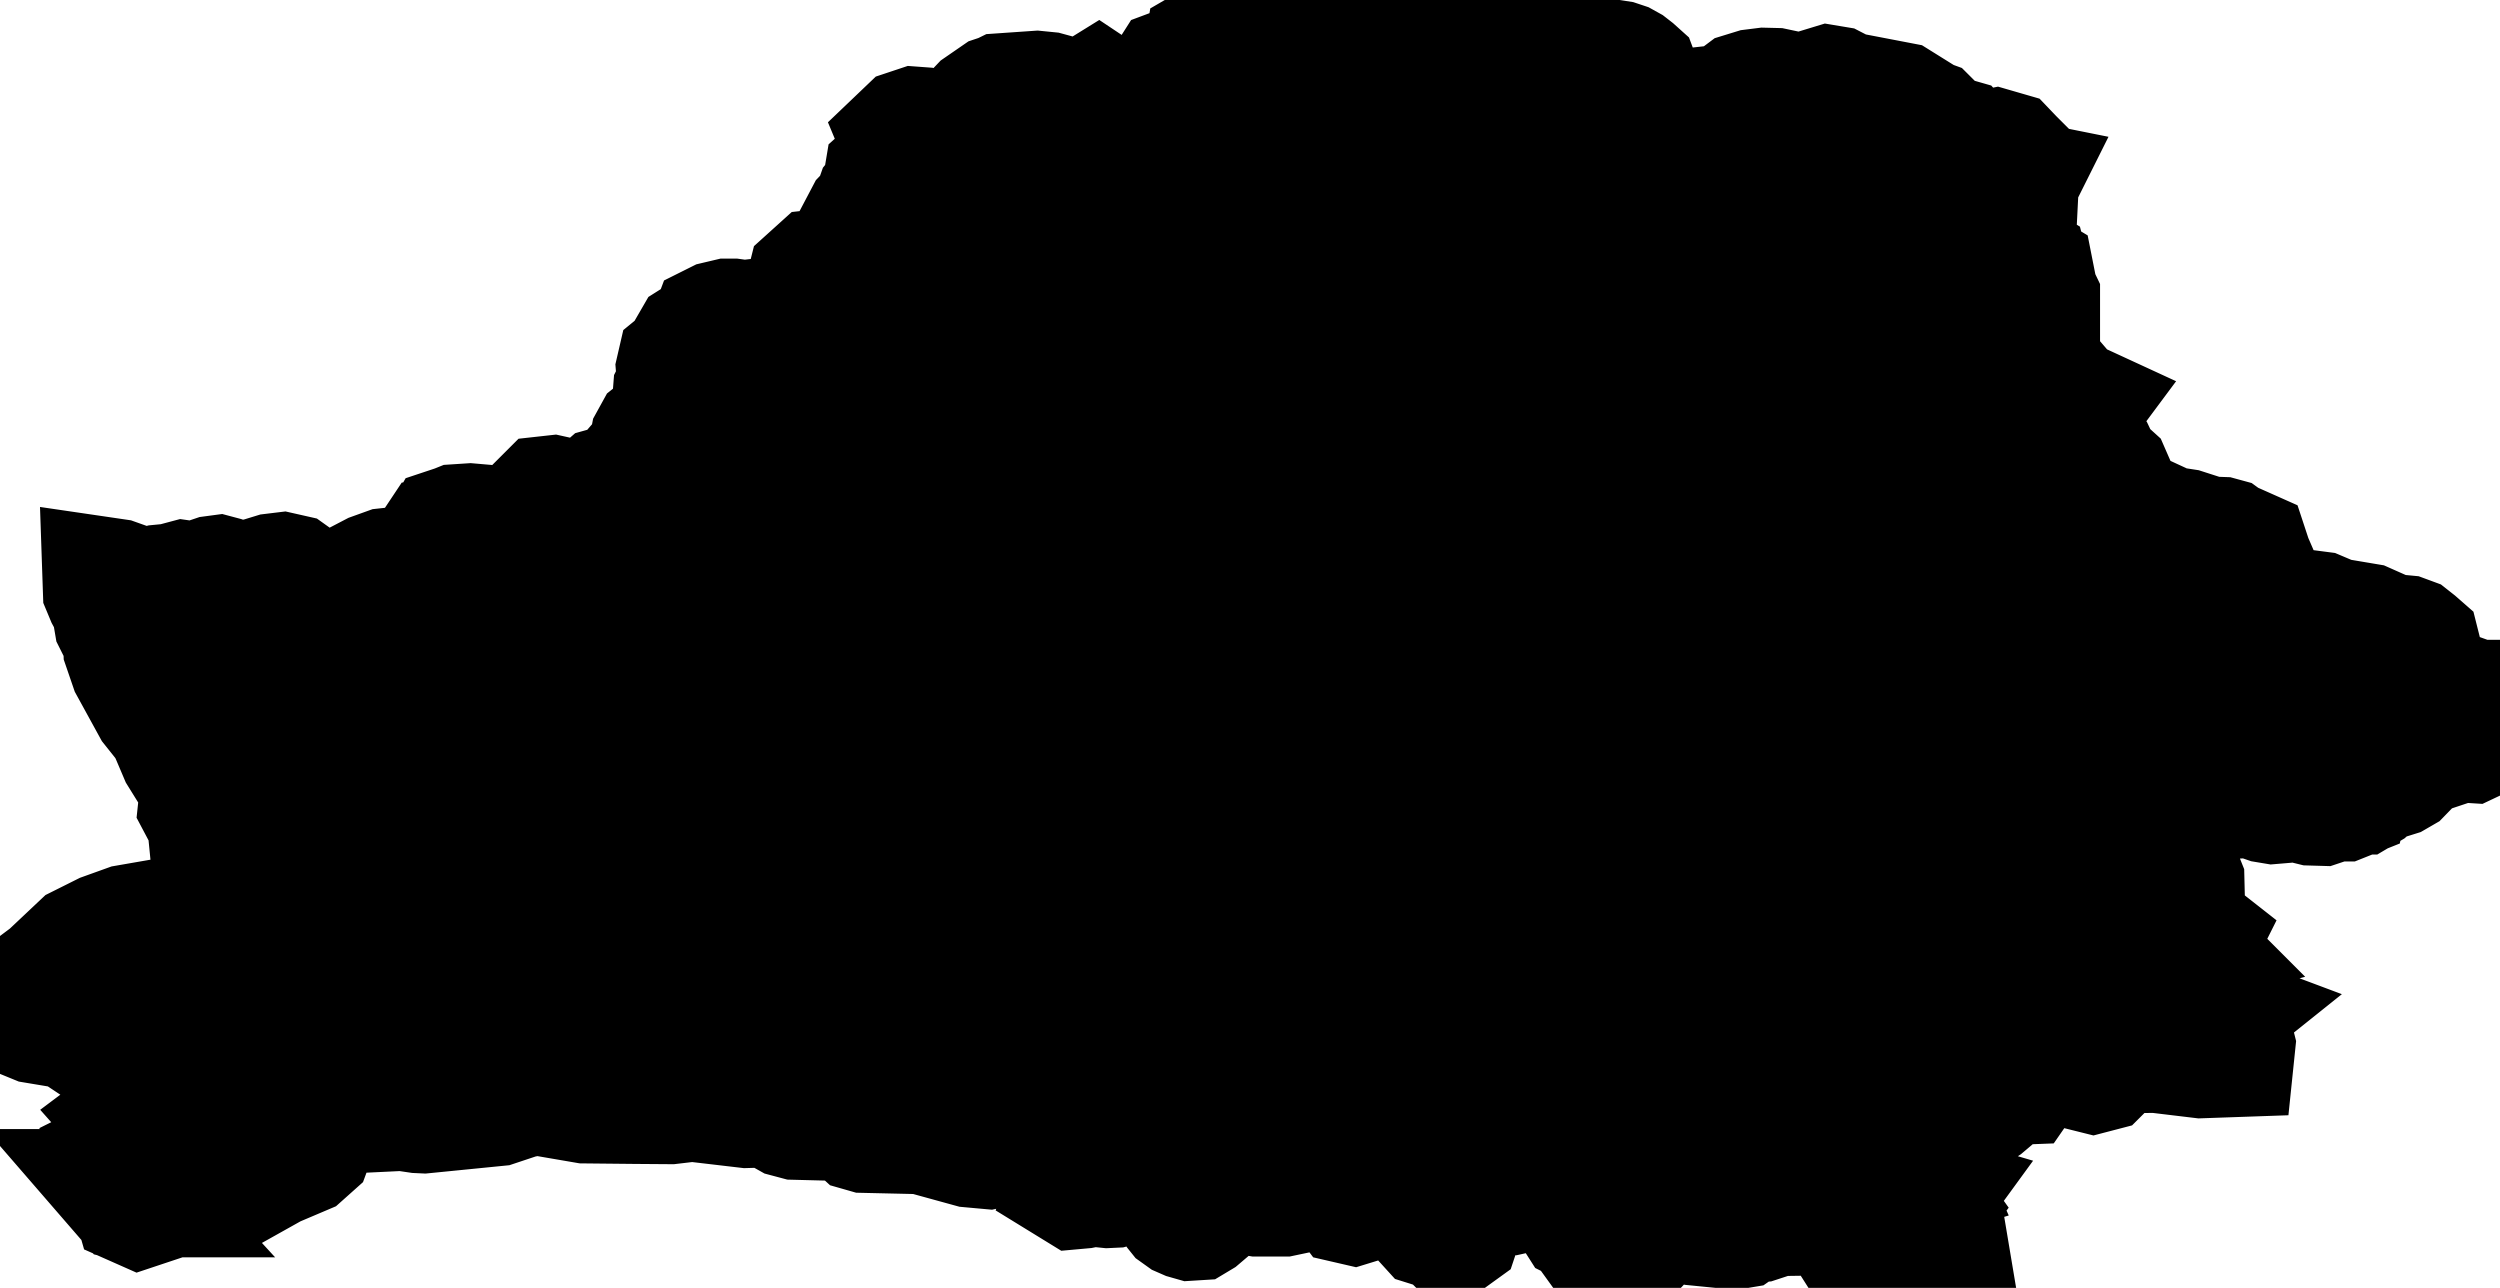 <svg xmlns="http://www.w3.org/2000/svg" viewBox="0 0 9.745 5.02"><path d="M0.536 4.689 L0.532 4.675 L0.519 4.67 L0.503 4.666 L0.49 4.651 L0.497 4.651 L0.504 4.651 L0.482 4.627 L0.473 4.613 L0.47 4.599 L0.475 4.572 L0.474 4.562 L0.462 4.555 L0.462 4.547 L0.471 4.546 L0.477 4.544 L0.49 4.534 L0.485 4.53 L0.479 4.523 L0.476 4.516 L0.48 4.514 L0.489 4.511 L0.487 4.505 L0.48 4.498 L0.476 4.492 L0.482 4.469 L0.486 4.459 L0.49 4.451 L0.507 4.439 L0.528 4.431 L0.547 4.42 L0.559 4.396 L0.54 4.381 L0.524 4.363 L0.536 4.354 L0.54 4.333 L0.552 4.329 L0.551 4.324 L0.55 4.323 L0.549 4.323 L0.545 4.322 L0.551 4.31 L0.552 4.278 L0.559 4.26 L0.577 4.232 L0.591 4.219 L0.606 4.212 L0.595 4.195 L0.581 4.157 L0.572 4.145 L0.571 4.133 L0.567 4.122 L0.555 4.116 L0.546 4.114 L0.54 4.107 L0.535 4.099 L0.528 4.092 L0.509 4.084 L0.462 4.085 L0.442 4.082 L0.415 4.047 L0.419 4.044 L0.421 4.032 L0.418 4.024 L0.401 4.034 L0.394 4.03 L0.384 4.025 L0.38 4.02 L0.367 4.03 L0.357 4.029 L0.348 4.024 L0.336 4.02 L0.321 4.024 L0.318 4.022 L0.326 4.013 L0.326 4.006 L0.305 4.005 L0.243 3.991 L0.229 3.983 L0.214 3.986 L0.142 3.974 L0.12 3.965 L0.128 3.948 L0.124 3.935 L0.113 3.925 L0.106 3.921 L0.099 3.917 L0.096 3.917 L0.142 3.859 L0.16 3.841 L0.2 3.811 L0.322 3.696 L0.41 3.652 L0.499 3.62 L0.666 3.591 L0.799 3.536 L0.839 3.506 L0.852 3.463 L0.85 3.433 L0.842 3.312 L0.839 3.305 L0.835 3.299 L0.832 3.293 L0.831 3.283 L0.834 3.275 L0.845 3.261 L0.848 3.255 L0.847 3.247 L0.839 3.219 L0.839 3.213 L0.841 3.201 L0.84 3.193 L0.828 3.178 L0.798 3.155 L0.789 3.138 L0.791 3.119 L0.8 3.105 L0.812 3.093 L0.821 3.078 L0.824 3.054 L0.813 3.042 L0.796 3.034 L0.778 3.022 L0.766 3.007 L0.758 2.992 L0.749 2.978 L0.731 2.964 L0.713 2.935 L0.673 2.841 L0.653 2.809 L0.606 2.75 L0.521 2.595 L0.497 2.525 L0.495 2.464 L0.495 2.464 L0.47 2.442 L0.46 2.422 L0.451 2.369 L0.44 2.344 L0.427 2.32 L0.417 2.296 L0.416 2.267 L0.45 2.272 L0.54 2.304 L0.557 2.308 L0.573 2.307 L0.622 2.295 L0.684 2.289 L0.702 2.282 L0.717 2.278 L0.724 2.279 L0.742 2.285 L0.75 2.287 L0.758 2.286 L0.835 2.26 L0.85 2.258 L0.865 2.262 L0.895 2.273 L0.911 2.276 L0.975 2.275 L1.005 2.27 L1.067 2.251 L1.1 2.247 L1.131 2.254 L1.159 2.274 L1.176 2.302 L1.187 2.312 L1.206 2.314 L1.24 2.313 L1.272 2.319 L1.308 2.319 L1.344 2.308 L1.459 2.248 L1.509 2.23 L1.573 2.223 L1.597 2.212 L1.6 2.212 L1.604 2.212 L1.608 2.214 L1.621 2.233 L1.635 2.242 L1.654 2.243 L1.719 2.236 L1.736 2.231 L1.749 2.214 L1.749 2.214 L1.749 2.214 L1.749 2.213 L1.751 2.186 L1.742 2.167 L1.729 2.15 L1.717 2.128 L1.712 2.113 L1.714 2.11 L1.72 2.109 L1.729 2.103 L1.748 2.096 L1.749 2.092 L1.747 2.085 L1.747 2.078 L1.751 2.071 L1.781 2.061 L1.786 2.059 L1.832 2.056 L1.878 2.06 L1.957 2.078 L2.002 2.074 L2.045 2.057 L2.086 2.03 L2.103 2.009 L2.123 1.962 L2.136 1.949 L2.154 1.947 L2.217 1.961 L2.3 1.958 L2.324 1.949 L2.364 1.914 L2.389 1.907 L2.402 1.909 L2.409 1.913 L2.413 1.918 L2.484 1.975 L2.475 1.979 L2.452 1.977 L2.432 1.984 L2.429 1.994 L2.453 2.002 L2.459 2.01 L2.452 2.018 L2.423 2.024 L2.416 2.031 L2.423 2.049 L2.446 2.061 L2.473 2.069 L2.561 2.078 L2.583 2.077 L2.594 2.074 L2.61 2.061 L2.621 2.058 L2.658 2.061 L2.67 2.06 L2.693 2.05 L2.701 2.034 L2.702 1.988 L2.705 1.984 L2.717 1.974 L2.719 1.97 L2.717 1.964 L2.712 1.962 L2.706 1.96 L2.702 1.957 L2.696 1.946 L2.688 1.937 L2.679 1.93 L2.669 1.923 L2.665 1.923 L2.653 1.925 L2.649 1.924 L2.645 1.921 L2.635 1.903 L2.632 1.893 L2.626 1.885 L2.612 1.88 L2.597 1.883 L2.537 1.901 L2.494 1.903 L2.472 1.898 L2.459 1.885 L2.46 1.86 L2.479 1.838 L2.525 1.806 L2.542 1.784 L2.546 1.765 L2.545 1.744 L2.55 1.718 L2.561 1.698 L2.576 1.686 L2.637 1.664 L2.656 1.653 L2.67 1.638 L2.675 1.618 L2.67 1.598 L2.645 1.563 L2.638 1.543 L2.639 1.53 L2.644 1.52 L2.649 1.511 L2.653 1.501 L2.655 1.49 L2.651 1.439 L2.654 1.426 L2.665 1.417 L2.687 1.406 L2.696 1.403 L2.703 1.403 L2.708 1.401 L2.713 1.392 L2.712 1.384 L2.704 1.364 L2.702 1.355 L2.713 1.336 L2.732 1.324 L2.756 1.314 L2.777 1.3 L2.783 1.29 L2.785 1.281 L2.788 1.273 L2.8 1.267 L2.838 1.258 L2.856 1.258 L2.892 1.263 L2.911 1.263 L3.032 1.249 L3.069 1.237 L3.084 1.228 L3.1 1.213 L3.118 1.197 L3.155 1.151 L3.159 1.143 L3.161 1.131 L3.16 1.106 L3.163 1.094 L3.194 1.066 L3.239 1.061 L3.35 1.078 L3.359 1.078 L3.368 1.076 L3.375 1.072 L3.381 1.066 L3.389 1.061 L3.403 1.06 L3.509 1.087 L3.531 1.085 L3.546 1.071 L3.557 1.042 L3.564 1.014 L3.571 1.003 L3.587 0.991 L3.616 0.974 L3.631 0.969 L3.67 0.963 L3.695 0.959 L3.72 0.949 L3.731 0.933 L3.721 0.916 L3.699 0.906 L3.533 0.889 L3.472 0.898 L3.455 0.898 L3.396 0.885 L3.38 0.879 L3.375 0.869 L3.385 0.85 L3.409 0.825 L3.416 0.815 L3.429 0.778 L3.438 0.767 L3.473 0.746 L3.476 0.735 L3.458 0.714 L3.462 0.69 L3.482 0.672 L3.506 0.655 L3.525 0.638 L3.535 0.616 L3.538 0.59 L3.534 0.563 L3.524 0.539 L3.546 0.518 L3.57 0.51 L3.597 0.512 L3.65 0.524 L3.673 0.523 L3.753 0.5 L3.773 0.487 L3.83 0.427 L3.888 0.387 L3.909 0.38 L3.911 0.379 L4.041 0.37 L4.081 0.374 L4.103 0.38 L4.165 0.41 L4.193 0.419 L4.212 0.414 L4.259 0.388 L4.28 0.375 L4.304 0.391 L4.336 0.402 L4.369 0.407 L4.494 0.414 L4.523 0.412 L4.531 0.396 L4.54 0.375 L4.547 0.327 L4.575 0.283 L4.674 0.246 L4.707 0.214 L4.711 0.19 L4.742 0.172 L4.811 0.142 L4.823 0.129 L4.831 0.117 L4.841 0.106 L4.857 0.097 L4.87 0.093 L4.911 0.088 L4.954 0.076 L4.981 0.065 L4.998 0.058 L5.041 0.049 L5.079 0.064 L5.099 0.081 L5.168 0.123 L5.199 0.148 L5.22 0.159 L5.241 0.163 L5.263 0.156 L5.296 0.127 L5.32 0.117 L5.468 0.108 L5.525 0.114 L5.541 0.118 L5.551 0.123 L5.567 0.14 L5.602 0.168 L5.61 0.179 L5.62 0.202 L5.625 0.226 L5.636 0.246 L5.662 0.259 L5.739 0.271 L5.761 0.268 L5.763 0.245 L5.79 0.23 L5.852 0.214 L5.852 0.214 L5.852 0.214 L5.911 0.192 L5.961 0.182 L6.019 0.183 L6.075 0.194 L6.123 0.214 L6.154 0.228 L6.307 0.252 L6.325 0.258 L6.343 0.268 L6.361 0.282 L6.371 0.291 L6.374 0.299 L6.37 0.305 L6.364 0.306 L6.355 0.306 L6.347 0.308 L6.338 0.312 L6.33 0.314 L6.322 0.318 L6.314 0.326 L6.311 0.335 L6.306 0.359 L6.302 0.37 L6.278 0.403 L6.274 0.419 L6.281 0.44 L6.293 0.455 L6.343 0.478 L6.391 0.519 L6.411 0.525 L6.438 0.521 L6.515 0.468 L6.614 0.435 L6.641 0.432 L6.71 0.442 L6.736 0.435 L6.775 0.393 L6.799 0.375 L6.838 0.363 L6.878 0.358 L6.918 0.359 L7.036 0.384 L7.062 0.379 L7.107 0.355 L7.13 0.348 L7.148 0.351 L7.181 0.368 L7.201 0.375 L7.399 0.413 L7.407 0.418 L7.408 0.427 L7.402 0.435 L7.399 0.443 L7.411 0.452 L7.499 0.477 L7.51 0.481 L7.517 0.488 L7.521 0.5 L7.518 0.509 L7.514 0.517 L7.514 0.527 L7.526 0.541 L7.547 0.549 L7.569 0.552 L7.61 0.55 L7.624 0.554 L7.633 0.564 L7.643 0.579 L7.672 0.612 L7.701 0.614 L7.734 0.604 L7.778 0.595 L7.816 0.606 L7.837 0.628 L7.843 0.634 L7.85 0.672 L7.829 0.707 L7.844 0.713 L7.849 0.714 L7.843 0.726 L7.817 0.738 L7.811 0.755 L7.819 0.773 L7.835 0.785 L7.849 0.798 L7.848 0.818 L7.836 0.83 L7.776 0.855 L7.741 0.883 L7.727 0.902 L7.724 0.921 L7.734 0.933 L7.751 0.942 L7.787 0.953 L7.8 0.964 L7.816 1.001 L7.831 1.014 L7.877 1.035 L7.89 1.043 L7.891 1.047 L7.887 1.057 L7.889 1.062 L7.892 1.063 L7.902 1.065 L7.905 1.066 L7.909 1.072 L7.914 1.075 L7.915 1.08 L7.911 1.091 L7.903 1.097 L7.9 1.105 L7.903 1.112 L7.911 1.12 L7.924 1.139 L7.936 1.164 L7.936 1.183 L7.911 1.187 L7.863 1.18 L7.843 1.181 L7.837 1.193 L7.847 1.21 L7.861 1.221 L7.866 1.233 L7.847 1.252 L7.829 1.26 L7.769 1.267 L7.745 1.278 L7.747 1.288 L7.757 1.303 L7.756 1.329 L7.741 1.345 L7.718 1.358 L7.698 1.376 L7.693 1.404 L7.701 1.42 L7.716 1.427 L7.757 1.435 L7.911 1.5 L7.925 1.516 L7.929 1.535 L7.951 1.532 L8.035 1.538 L8.059 1.566 L8.098 1.584 L8.069 1.623 L8.019 1.67 L7.995 1.714 L8.023 1.727 L8.098 1.739 L8.109 1.753 L8.109 1.753 L8.139 1.758 L8.155 1.778 L8.179 1.829 L8.192 1.842 L8.204 1.849 L8.215 1.859 L8.222 1.875 L8.229 1.933 L8.24 1.962 L8.255 1.977 L8.411 2.049 L8.436 2.062 L8.461 2.069 L8.513 2.077 L8.597 2.104 L8.628 2.108 L8.656 2.109 L8.667 2.112 L8.678 2.12 L8.686 2.131 L8.692 2.146 L8.701 2.157 L8.713 2.16 L8.738 2.15 L8.744 2.149 L8.753 2.153 L8.754 2.156 L8.753 2.161 L8.776 2.214 L8.771 2.221 L8.77 2.229 L8.769 2.236 L8.768 2.244 L8.756 2.266 L8.74 2.323 L8.722 2.349 L8.684 2.386 L8.675 2.411 L8.717 2.412 L8.803 2.429 L9.013 2.396 L9.036 2.399 L9.095 2.424 L9.22 2.445 L9.256 2.461 L9.287 2.486 L9.302 2.492 L9.351 2.49 L9.372 2.492 L9.391 2.499 L9.41 2.514 L9.418 2.521 L9.42 2.529 L9.418 2.536 L9.41 2.544 L9.336 2.567 L9.329 2.571 L9.328 2.579 L9.331 2.596 L9.341 2.624 L9.359 2.644 L9.383 2.66 L9.41 2.67 L9.461 2.685 L9.484 2.695 L9.5 2.713 L9.5 2.714 L9.507 2.72 L9.514 2.722 L9.522 2.72 L9.53 2.714 L9.548 2.712 L9.566 2.713 L9.58 2.718 L9.577 2.727 L9.572 2.737 L9.577 2.748 L9.588 2.75 L9.618 2.744 L9.631 2.744 L9.649 2.767 L9.648 2.775 L9.634 2.84 L9.647 2.871 L9.628 2.88 L9.612 2.879 L9.597 2.875 L9.58 2.872 L9.51 2.882 L9.513 2.885 L9.522 2.894 L9.526 2.898 L9.499 2.907 L9.467 2.911 L9.436 2.909 L9.41 2.901 L9.385 2.906 L9.377 2.917 L9.386 2.928 L9.409 2.931 L9.399 2.951 L9.386 2.969 L9.354 3.002 L9.335 3.013 L9.319 3.018 L9.283 3.026 L9.25 3.043 L9.225 3.065 L9.198 3.081 L9.146 3.081 L9.14 3.084 L9.139 3.09 L9.137 3.094 L9.136 3.096 L9.137 3.101 L9.136 3.106 L9.131 3.108 L9.127 3.108 L9.119 3.107 L9.082 3.11 L9.056 3.122 L9.047 3.125 L9.013 3.124 L8.94 3.106 L8.91 3.108 L8.885 3.116 L8.861 3.118 L8.837 3.114 L8.785 3.096 L8.773 3.094 L8.737 3.096 L8.726 3.094 L8.71 3.078 L8.7 3.037 L8.686 3.019 L8.668 3.013 L8.624 3.013 L8.605 3.011 L8.544 2.996 L8.523 2.995 L8.504 2.999 L8.466 3.011 L8.442 3.012 L8.394 3.006 L8.346 3.006 L8.308 3.024 L8.29 3.072 L8.291 3.085 L8.291 3.086 L8.295 3.096 L8.297 3.107 L8.294 3.117 L8.284 3.124 L8.259 3.127 L8.249 3.13 L8.199 3.178 L8.177 3.192 L8.253 3.229 L8.269 3.248 L8.296 3.297 L8.318 3.318 L8.348 3.336 L8.381 3.349 L8.411 3.355 L8.435 3.357 L8.443 3.365 L8.445 3.378 L8.454 3.394 L8.468 3.406 L8.48 3.411 L8.491 3.419 L8.499 3.439 L8.5 3.481 L8.478 3.5 L8.411 3.524 L8.422 3.539 L8.466 3.576 L8.496 3.616 L8.509 3.628 L8.545 3.647 L8.559 3.658 L8.554 3.668 L8.541 3.67 L8.504 3.665 L8.489 3.665 L8.494 3.669 L8.506 3.681 L8.488 3.686 L8.48 3.694 L8.483 3.704 L8.495 3.713 L8.518 3.723 L8.519 3.748 L8.513 3.778 L8.513 3.803 L8.52 3.814 L8.53 3.823 L8.538 3.834 L8.538 3.852 L8.533 3.865 L8.522 3.877 L8.509 3.888 L8.497 3.895 L8.527 3.922 L8.544 3.933 L8.561 3.941 L8.579 3.945 L8.613 3.949 L8.629 3.955 L8.619 3.963 L8.612 3.976 L8.609 3.99 L8.612 4.004 L8.619 4.014 L8.629 4.021 L8.679 4.042 L8.692 4.056 L8.697 4.076 L8.694 4.105 L8.58 4.109 L8.405 4.088 L8.313 4.089 L8.234 4.109 L8.214 4.125 L8.199 4.145 L8.182 4.162 L8.159 4.168 L8.135 4.162 L8.089 4.138 L8.065 4.129 L8.026 4.126 L7.889 4.131 L7.864 4.136 L7.849 4.147 L7.855 4.164 L7.85 4.169 L7.847 4.174 L7.845 4.178 L7.841 4.183 L7.87 4.186 L7.88 4.199 L7.871 4.212 L7.845 4.213 L7.838 4.208 L7.833 4.206 L7.827 4.208 L7.819 4.212 L7.811 4.218 L7.809 4.224 L7.81 4.229 L7.809 4.232 L7.799 4.241 L7.788 4.248 L7.776 4.255 L7.761 4.26 L7.733 4.267 L7.732 4.27 L7.735 4.277 L7.74 4.281 L7.74 4.288 L7.727 4.299 L7.718 4.305 L7.709 4.308 L7.68 4.306 L7.672 4.308 L7.668 4.314 L7.667 4.324 L7.664 4.332 L7.644 4.339 L7.637 4.346 L7.633 4.352 L7.627 4.355 L7.624 4.359 L7.603 4.376 L7.596 4.384 L7.592 4.387 L7.592 4.39 L7.6 4.4 L7.6 4.415 L7.583 4.427 L7.56 4.436 L7.548 4.445 L7.568 4.451 L7.576 4.451 L7.576 4.459 L7.565 4.466 L7.562 4.478 L7.56 4.49 L7.555 4.5 L7.544 4.503 L7.513 4.504 L7.5 4.506 L7.506 4.52 L7.494 4.541 L7.5 4.555 L7.493 4.559 L7.485 4.566 L7.48 4.569 L7.483 4.573 L7.487 4.582 L7.474 4.586 L7.445 4.602 L7.445 4.61 L7.464 4.62 L7.473 4.623 L7.473 4.63 L7.465 4.631 L7.461 4.633 L7.458 4.635 L7.452 4.637 L7.452 4.643 L7.464 4.653 L7.497 4.659 L7.514 4.664 L7.506 4.675 L7.501 4.68 L7.493 4.684 L7.505 4.69 L7.515 4.697 L7.52 4.704 L7.514 4.712 L7.519 4.724 L7.527 4.732 L7.538 4.736 L7.548 4.739 L7.548 4.746 L7.535 4.745 L7.523 4.747 L7.516 4.754 L7.514 4.767 L7.518 4.779 L7.525 4.781 L7.536 4.781 L7.548 4.787 L7.552 4.794 L7.562 4.822 L7.567 4.827 L7.574 4.833 L7.575 4.839 L7.562 4.842 L7.568 4.87 L7.54 4.888 L7.51 4.902 L7.507 4.917 L7.489 4.937 L7.487 4.939 L7.485 4.963 L7.485 4.964 L7.481 4.969 L7.47 4.971 L7.462 4.961 L7.451 4.954 L7.438 4.948 L7.425 4.946 L7.411 4.947 L7.395 4.944 L7.373 4.923 L7.358 4.914 L7.343 4.912 L7.314 4.912 L7.298 4.908 L7.285 4.901 L7.254 4.876 L7.247 4.865 L7.25 4.864 L7.258 4.844 L7.26 4.836 L7.26 4.825 L7.259 4.817 L7.256 4.811 L7.25 4.804 L7.237 4.796 L7.187 4.781 L7.173 4.772 L7.135 4.74 L7.107 4.727 L7.079 4.722 L6.939 4.724 L6.916 4.728 L6.855 4.748 L6.842 4.749 L6.826 4.742 L6.816 4.741 L6.804 4.747 L6.787 4.766 L6.777 4.773 L6.759 4.776 L6.668 4.767 L6.655 4.756 L6.646 4.74 L6.63 4.722 L6.613 4.715 L6.591 4.713 L6.568 4.715 L6.548 4.72 L6.527 4.732 L6.513 4.745 L6.498 4.756 L6.475 4.762 L6.449 4.764 L6.435 4.769 L6.425 4.78 L6.411 4.805 L6.396 4.821 L6.376 4.821 L6.333 4.81 L6.31 4.814 L6.283 4.829 L6.27 4.836 L6.25 4.84 L6.227 4.832 L6.214 4.814 L6.206 4.792 L6.195 4.773 L6.174 4.758 L6.158 4.75 L6.151 4.739 L6.16 4.713 L6.156 4.687 L6.145 4.671 L6.111 4.639 L6.09 4.603 L6.078 4.59 L6.054 4.581 L6.014 4.575 L5.993 4.575 L5.973 4.58 L5.954 4.592 L5.93 4.624 L5.911 4.637 L5.884 4.643 L5.823 4.643 L5.794 4.647 L5.762 4.658 L5.73 4.673 L5.702 4.695 L5.682 4.722 L5.679 4.739 L5.682 4.777 L5.677 4.792 L5.659 4.805 L5.648 4.794 L5.641 4.776 L5.634 4.763 L5.621 4.763 L5.608 4.768 L5.593 4.772 L5.577 4.767 L5.567 4.756 L5.561 4.742 L5.545 4.686 L5.543 4.666 L5.534 4.652 L5.508 4.646 L5.418 4.634 L5.391 4.634 L5.365 4.64 L5.315 4.661 L5.29 4.677 L5.277 4.681 L5.264 4.678 L5.258 4.67 L5.247 4.642 L5.241 4.632 L5.228 4.623 L5.2 4.612 L5.188 4.604 L5.179 4.593 L5.178 4.584 L5.179 4.575 L5.175 4.565 L5.16 4.555 L5.14 4.554 L5.118 4.561 L5.096 4.573 L5.077 4.592 L5.044 4.63 L5.02 4.644 L5.001 4.648 L4.903 4.648 L4.885 4.645 L4.866 4.639 L4.805 4.598 L4.784 4.591 L4.761 4.593 L4.742 4.604 L4.729 4.621 L4.723 4.641 L4.724 4.654 L4.726 4.664 L4.727 4.675 L4.722 4.689 L4.717 4.695 L4.67 4.735 L4.66 4.741 L4.644 4.742 L4.63 4.738 L4.614 4.731 L4.6 4.721 L4.596 4.716 L4.594 4.713 L4.627 4.663 L4.635 4.638 L4.623 4.617 L4.607 4.611 L4.551 4.61 L4.442 4.583 L4.442 4.583 L4.407 4.582 L4.389 4.589 L4.361 4.608 L4.339 4.614 L4.318 4.615 L4.259 4.609 L4.219 4.617 L4.197 4.619 L4.184 4.611 L4.19 4.594 L4.204 4.572 L4.207 4.555 L4.178 4.55 L4.154 4.552 L4.133 4.551 L4.119 4.542 L4.111 4.523 L4.111 4.496 L4.114 4.475 L4.108 4.459 L4.081 4.449 L4.04 4.444 L3.951 4.441 L3.851 4.463 L3.785 4.457 L3.596 4.405 L3.375 4.4 L3.361 4.396 L3.349 4.385 L3.347 4.375 L3.35 4.366 L3.35 4.359 L3.338 4.355 L3.105 4.349 L3.075 4.341 L3.011 4.305 L2.98 4.301 L2.911 4.303 L2.698 4.278 L2.613 4.288 L2.477 4.287 L2.282 4.285 L2.113 4.256 L2.068 4.257 L2.023 4.266 L1.933 4.296 L1.652 4.324 L1.631 4.323 L1.57 4.314 L1.321 4.326 L1.299 4.331 L1.278 4.345 L1.241 4.378 L1.226 4.398 L1.202 4.463 L1.174 4.488 L1.061 4.536 L0.911 4.62 L0.871 4.624 L0.843 4.607 L0.815 4.586 L0.775 4.576 L0.75 4.575 L0.68 4.562 L0.656 4.561 L0.559 4.577 L0.547 4.581 L0.536 4.588 L0.524 4.601 L0.523 4.609 L0.529 4.617 L0.556 4.665 L0.559 4.675 L0.554 4.69 L0.545 4.693 L0.536 4.689 Z" fill="black" stroke="black" stroke-width="0.5" vector-effect="non-scaling-stroke"/></svg>